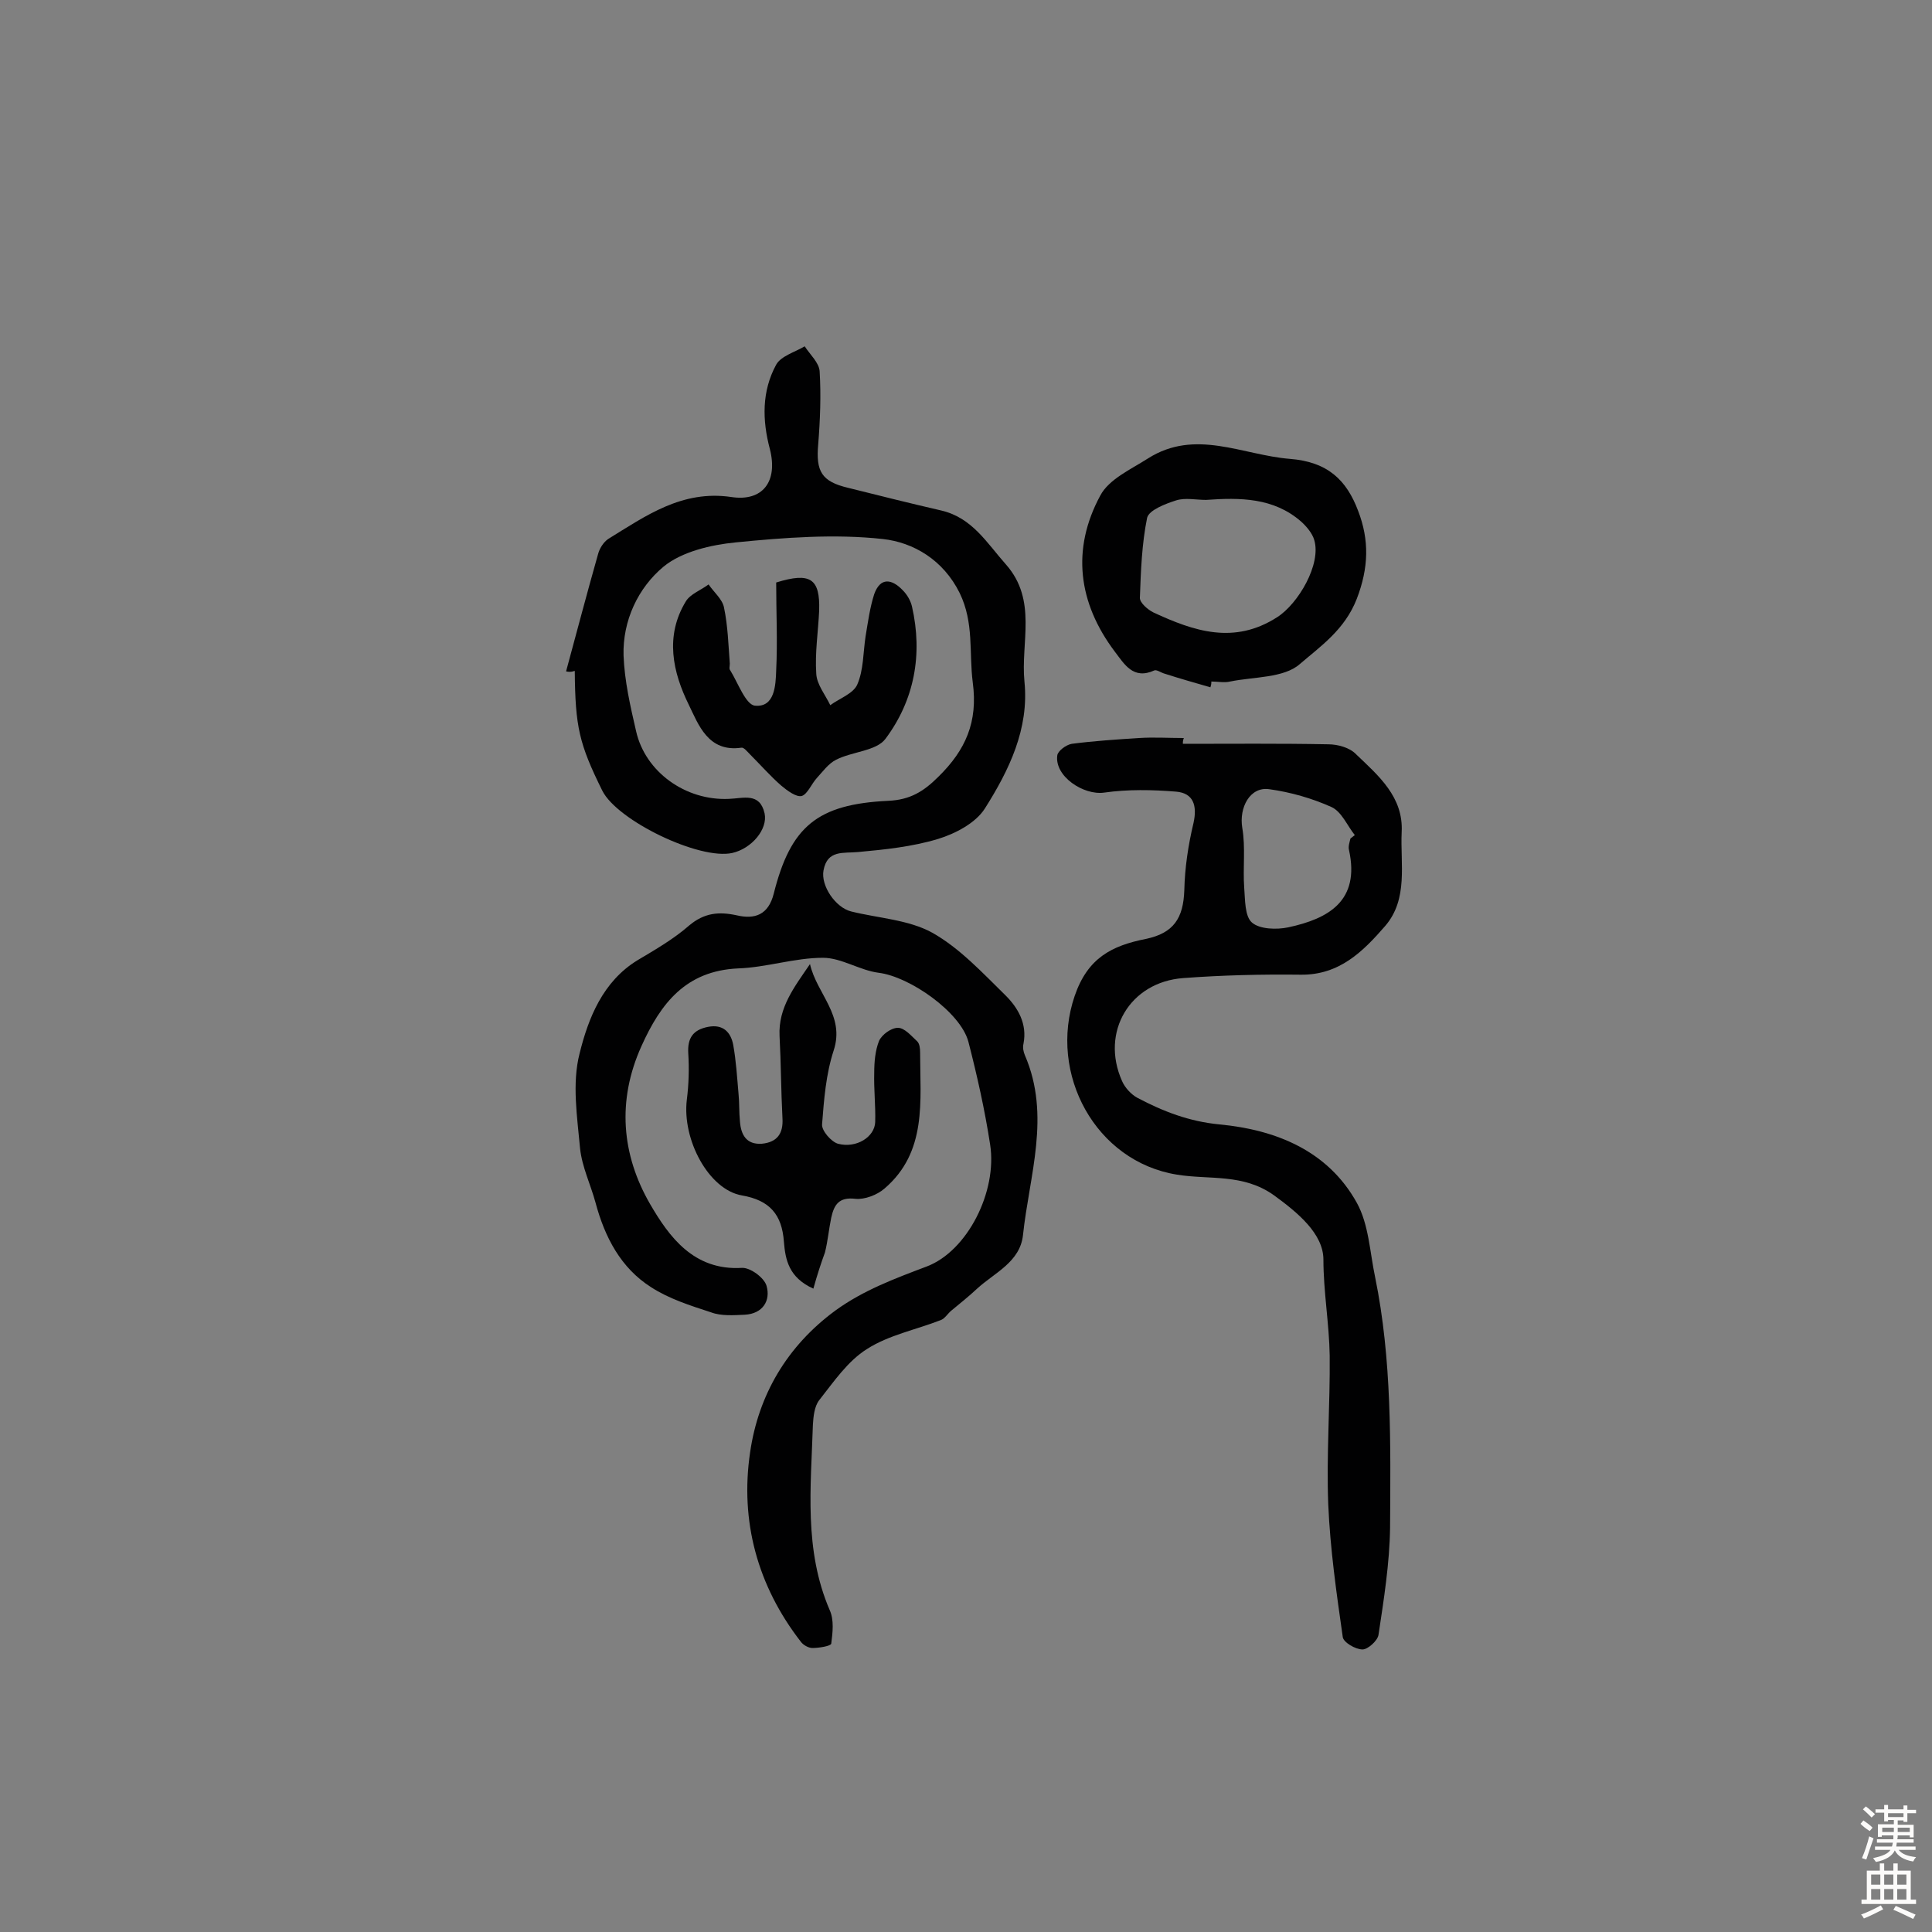 <svg enable-background="new 0 0 400 400" viewBox="0 0 400 400" xmlns="http://www.w3.org/2000/svg"><rect x="0" y="0" width="400" height="400" fill="#808080" stroke="none"/><g fill="#010102"><path d="m117.2 139c2.2-8.1 4.3-16.1 6.6-24.2.3-1.2 1.1-2.5 2.1-3.2 7.8-4.8 15.3-10.2 25.5-8.7 6.5 1 9.7-3.2 8-9.9-1.6-6-1.7-12 1.3-17.5 1-1.8 3.9-2.6 5.9-3.8 1.1 1.7 3 3.4 3.1 5.2.3 5 .1 10.1-.3 15.1-.5 5.6.7 7.7 6.2 9 6.4 1.6 12.8 3.2 19.3 4.7 6.4 1.5 9.4 6.7 13.4 11.2 6.5 7.4 3 16.1 3.8 24.2 1 9.8-3.2 18.4-8.2 26.3-1.9 3-6.1 5.2-9.7 6.3-5.3 1.6-11 2.2-16.5 2.7-3.1.3-6.4-.5-7.2 3.8-.6 3.2 2.5 7.7 5.7 8.5 5.6 1.4 11.9 1.7 16.8 4.4 5.7 3.2 10.4 8.3 15.2 13 2.6 2.6 4.5 5.9 3.7 10-.2.8 0 1.7.3 2.4 5.4 12.5.9 24.9-.4 37.2-.6 5.6-5.9 7.8-9.5 11.1-1.7 1.6-3.6 3.1-5.4 4.6-.7.6-1.3 1.6-2.1 1.9-5.1 2-10.8 3.1-15.3 6-4 2.5-6.9 6.8-9.9 10.6-1 1.3-1.2 3.4-1.3 5.1-.4 12.9-1.9 25.9 3.5 38.4.9 2 .6 4.6.3 6.9-.1.5-2.5.9-3.9.9-.8 0-1.9-.6-2.4-1.3-9-11.6-12.6-25-10.5-39.2 1.7-11.8 7.6-22 17.7-29.4 5.8-4.2 12.3-6.6 18.9-9.1 8.4-3.2 14.6-15.5 13.1-25.2-1.1-7.2-2.7-14.3-4.5-21.3-1.6-6.1-12.1-13.5-18.6-14.3-3.9-.5-7.7-3.1-11.5-3.1-5.9 0-11.7 2-17.6 2.2-10.8.5-16 7.2-20 16.1-5.1 11.3-4.1 22.5 1.8 32.7 3.9 6.7 9 13.8 19 13.2 1.7-.1 4.6 2 5.1 3.7.9 3.1-.8 5.8-4.5 6-2.3.1-4.9.3-7-.5-4.3-1.4-8.7-2.8-12.4-5.2-6.3-4-9.6-10.4-11.5-17.5-1-3.7-2.8-7.4-3.2-11.2-.6-6.6-1.7-13.5-.1-19.7 1.8-7.3 4.8-14.9 12-19.3 3.7-2.2 7.5-4.4 10.7-7.2 3.1-2.6 6.1-2.9 9.8-2.1 3.8.9 6.6-.1 7.7-4.5 3.5-13.9 9-18.5 23.7-19.2 4.5-.2 7.3-1.9 10.4-5 5.6-5.5 8.2-11.3 7.1-19.5-.8-6.2.3-12.3-2.7-18.5-3.4-6.9-9.6-10.5-15.9-11.2-10-1.1-20.4-.3-30.5.7-5.1.5-11.1 1.9-14.9 5-5.3 4.4-8.5 11.2-8.3 18.4.2 5.3 1.4 10.5 2.6 15.7 1.9 8.4 10.2 14.4 19.2 14 3-.1 6.4-1.4 7.4 3 .7 3.3-2.7 7.3-6.7 8.2-6.8 1.5-23.8-6.7-26.9-12.9-4.8-9.7-5.6-13.2-5.7-24.8-.9.3-1.3.2-1.8.1z"/><path d="m244.9 154c10 0 20-.1 30.1.1 2 0 4.5.7 5.8 2.1 4.6 4.4 9.8 8.8 9.4 16.1-.3 6.6 1.4 13.8-3.4 19.4-4.6 5.3-9.5 10.2-17.5 10.1-8.1-.1-16.3.1-24.3.7-11.1.8-17.2 11.2-12.7 21.3.6 1.4 1.9 2.8 3.2 3.5 5.3 2.8 10.7 4.9 17 5.5 11.6 1.1 22.4 5.4 28.4 16.2 2.5 4.5 2.7 10.2 3.8 15.4 3.5 17.1 3.2 34.5 3.1 51.9-.1 7.4-1.3 14.9-2.4 22.2-.2 1.2-2.2 3-3.3 3-1.5 0-4-1.5-4.1-2.6-1.3-9.1-2.6-18.2-3-27.4-.4-10.3.4-20.6.3-30.8-.1-6.6-1.3-13.3-1.3-19.9 0-5.4-5.4-9.8-10.2-13.3-6.4-4.6-13.4-3.2-20.1-4.3-16.9-2.7-26.7-20.9-21.2-37 2.7-7.9 7.7-10.4 14.7-11.8 5.8-1.2 7.8-4.3 8-10.1.1-4.6.8-9.3 1.9-13.9.8-3.6 0-6.2-3.6-6.5-4.9-.4-10-.5-14.9.2-4.3.6-10.3-3.4-9.7-7.7.1-.9 1.8-2.2 3-2.4 4.6-.6 9.3-.9 13.9-1.2 3.1-.2 6.2 0 9.3 0-.2.5-.2.8-.2 1.2zm34.7 19.6c.3-.2.6-.5.9-.7-1.6-2-2.7-4.8-4.8-5.8-4-1.8-8.5-3.1-12.9-3.7-4-.6-6.3 3.8-5.6 8 .7 4.1.1 8.3.4 12.4.2 2.5.1 5.9 1.6 7.2 1.6 1.4 5.1 1.5 7.5 1 8.4-1.8 14.9-5.5 12.6-16-.2-.7.1-1.6.3-2.4z"/><path d="m250.6 142.3c-3.1-.9-6.3-1.8-9.4-2.8-.8-.2-1.7-.9-2.2-.7-4.4 2-6.2-1.3-8.2-3.9-7.6-10.1-9-21.2-3-32.3 1.8-3.4 6.3-5.4 9.9-7.7 9.8-6.2 19.5-.7 29.3.1 7.9.6 11.8 4.4 14.2 10.8 2.3 6 2.2 11.7-.3 18.2-2.5 6.4-7.5 9.8-11.8 13.5-3.3 2.9-9.5 2.6-14.4 3.6-1.2.3-2.6 0-3.9 0 0 .6-.1.9-.2 1.2zm-.9-38.8c-2.1 0-4.3-.5-6.2.1-2.2.7-5.6 2-6 3.6-1.1 5.4-1.3 11-1.5 16.6 0 1 1.6 2.4 2.8 3 8.4 3.9 16.7 6.7 25.6 1 4.4-2.8 9.2-11 7.7-16-.4-1.4-1.6-2.8-2.7-3.8-5.7-5-12.7-5-19.7-4.5z"/><path d="m168.4 266.8c-5.1-2.3-5.8-6-6.1-9.7-.4-5.6-2.9-8.6-8.7-9.6-6.9-1.2-12.4-11.6-11.4-19.8.4-3.2.5-6.4.3-9.6s1-4.9 4.1-5.5 4.7 1.1 5.2 3.7c.6 3.3.8 6.7 1.1 10.1.2 1.9.1 3.9.3 5.8.2 2.7 1.3 4.8 4.5 4.6 3.2-.3 4.5-2.1 4.3-5.3-.3-5.7-.3-11.4-.6-17-.3-5.9 3.1-10.2 6.3-14.9 1.4 6.2 7.3 10.6 4.9 17.9-1.6 4.9-2 10.1-2.4 15.3-.1 1.3 1.9 3.6 3.3 4 3.8 1 7.6-1.4 7.7-4.5.1-3.4-.3-6.8-.2-10.2 0-2.2.2-4.6 1-6.6.6-1.3 2.5-2.7 3.9-2.7s2.8 1.7 4 2.8c.5.5.6 1.5.6 2.3 0 10 1.5 20.6-7.4 28.2-1.5 1.3-4.1 2.3-6 2.1-3.4-.4-4.4 1.2-5 3.9-.5 2.4-.7 4.8-1.3 7.2-.8 2.2-1.6 4.6-2.4 7.5z"/><path d="m160.7 120.6c7.1-2.2 9.1-.8 8.9 5.8-.2 4.4-.9 8.7-.6 13.1.1 2.2 1.9 4.4 2.9 6.5 1.9-1.4 4.8-2.4 5.6-4.3 1.3-3 1.2-6.6 1.7-9.9.5-3 .9-6 1.8-8.8 1.3-3.6 3.7-3.1 5.9-.8.9.9 1.6 2.1 1.9 3.3 2.3 10 .5 19.5-5.5 27.5-1.9 2.5-6.9 2.6-10.2 4.3-1.6.8-2.8 2.5-4 3.8-1.1 1.2-1.9 3.3-3.1 3.7-1.1.3-3-1.1-4.2-2.1-2.3-2-4.3-4.3-6.5-6.5-.6-.6-1.3-1.5-1.8-1.4-6.9 1-8.9-4.8-10.9-8.9-3.3-6.7-5-14.2-.6-21.4.9-1.5 3.1-2.3 4.7-3.5 1.1 1.6 2.9 3.1 3.2 4.8.8 3.8.9 7.7 1.2 11.6 0 .5-.2 1.1.1 1.4 1.6 2.6 3.2 7.1 5.1 7.3 4.1.4 4.3-4.2 4.4-7.3.3-6 0-12.1 0-18.2z"/></g><path d="m385.2 377.6.6-.7c.6.4 1.3.9 1.9 1.5l-.6.7c-.8-.5-1.4-1-1.9-1.5zm.3 7.1c.6-1.4 1.1-2.9 1.5-4.5.3.1.6.3.9.4-.5 1.4-1 2.9-1.5 4.4zm.2-10.1.6-.6c.7.5 1.3 1.1 1.9 1.6l-.7.7c-.6-.6-1.2-1.2-1.8-1.7zm8.4-.8h.8v.9h1.8v.7h-1.8v1.8h-.8v-.3h-1.2v.9h3.3v2.6h-.8v-.4h-2.5c0 .3 0 .6-.1.8h3.4v.7h-3.5c0 .3-.1.6-.1.8h4v.7h-3.5c.7.9 1.9 1.3 3.6 1.5-.2.2-.4.5-.6.9-1.9-.3-3.2-1.1-3.8-2.3-.5 1.1-1.8 2-3.9 2.4-.2-.3-.4-.5-.6-.8 1.9-.4 3.1-.9 3.6-1.7h-3.2v-.7h3.5c.1-.2.1-.5.2-.8h-3.3v-.7h3.4c0-.2 0-.5 0-.8h-2.4v.3h-.8v-2.6h3.3v-.9h-1.2v.3h-.8v-1.8h-1.8v-.7h1.8v-.9h.8v.9h3.2zm-4.4 5.5h2.4c0-.3 0-.6 0-.9h-2.4zm1.2-3.1h3.2v-.8h-3.2zm4.4 2.2h-2.4v.9h2.5v-.9z" fill="#fcfbfa"/><path d="m389.2 385.8h.9v1.5h1.9v-1.5h.9v1.5h2.7v6h1.1v.9h-11.3v-.9h1.1v-6h2.7zm.2 8.7.5.8c-1.2.6-2.5 1.3-4 1.9-.2-.3-.3-.6-.6-.8 1.6-.6 3-1.3 4.1-1.9zm-2-4.3h1.9v-2.1h-1.9zm0 3.1h1.9v-2.2h-1.9zm2.7-3.1h1.9v-2.1h-1.9zm0 3.1h1.9v-2.2h-1.9zm2.4 1.3c1.4.6 2.7 1.2 4.1 1.8l-.5.9c-1.5-.7-2.8-1.4-4.1-1.9zm2.2-6.5h-1.9v2.1h1.9zm-1.9 5.2h1.9v-2.2h-1.9z" fill="#fcfbfa"/></svg>